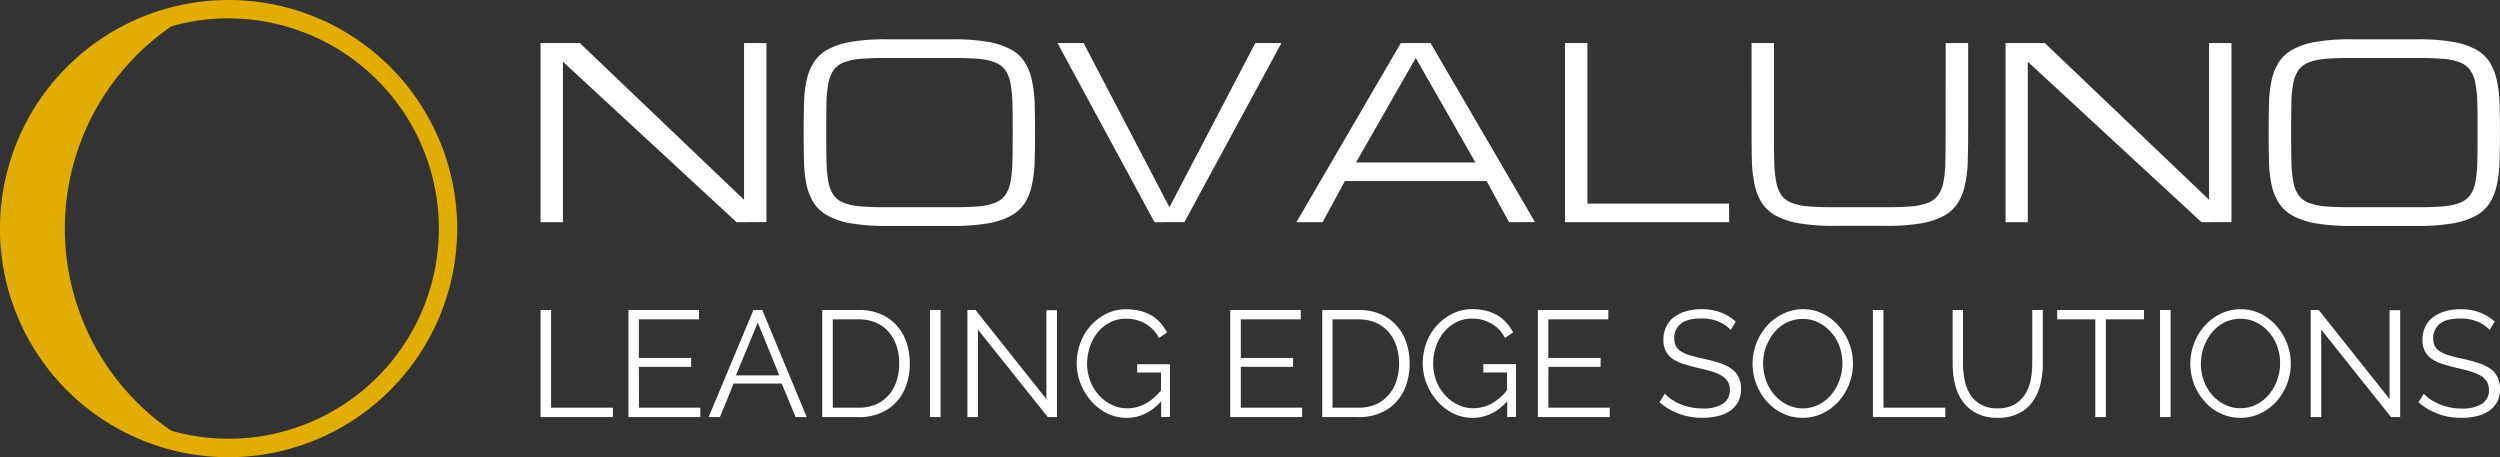 <svg id="FLDSRC_ICON" data-name="FLDSRC ICON" xmlns="http://www.w3.org/2000/svg" viewBox="0 0 900 164.59"><rect x="0" y="0" width="900" height="164.59" fill="#333333" stroke="none"/><defs><style>.cls-1{fill:#e1ad00;}.cls-2{fill:#fff;}</style></defs><title>noBackground</title><path class="cls-1" d="M71.67,500a89.87,89.87,0,0,1,42.88-76.65,79.34,79.34,0,0,0,0,153.32A89.86,89.86,0,0,1,71.67,500Z" transform="translate(-50 -417.7)"/><path class="cls-1" d="M114.16,578.27a81,81,0,0,1,0-156.53l1.3,3a88.28,88.28,0,0,0,0,150.5ZM104,428.8a77.68,77.68,0,0,0,0,142.41,91.64,91.64,0,0,1,0-142.41Z" transform="translate(-50 -417.7)"/><path class="cls-1" d="M132.29,582.3a82.3,82.3,0,1,1,82.3-82.3A82.39,82.39,0,0,1,132.29,582.3Zm0-158A75.67,75.67,0,1,0,208,500,75.76,75.76,0,0,0,132.29,424.33Z" transform="translate(-50 -417.7)"/><path class="cls-2" d="M252.65,439.91v57.77h-8.06V433.2h14.15l59.12,56.42V433.2h8.06v64.48H315.16Zm116.2-8.06h24.28a71.43,71.43,0,0,1,12.44.91,26.19,26.19,0,0,1,8.33,2.73,13.62,13.62,0,0,1,5,4.58,20,20,0,0,1,2.58,6.51,46.3,46.3,0,0,1,1,8.45q.13,4.7.13,10.4h0q0,5.71-.13,10.42a46.18,46.18,0,0,1-1,8.44,19.8,19.8,0,0,1-2.58,6.51,13.72,13.72,0,0,1-5,4.59,26.7,26.7,0,0,1-8.33,2.73,72.43,72.43,0,0,1-12.44.91H368.85a72.43,72.43,0,0,1-12.44-.91,26.63,26.63,0,0,1-8.32-2.73A13.79,13.79,0,0,1,343,490.8a20.06,20.06,0,0,1-2.62-6.51,47.28,47.28,0,0,1-.94-8.44q-.12-4.71-.12-10.42h0q0-5.7.12-10.4a47.39,47.39,0,0,1,.94-8.45,20.24,20.24,0,0,1,2.62-6.51,13.68,13.68,0,0,1,5.06-4.58,26.12,26.12,0,0,1,8.32-2.73,71.43,71.43,0,0,1,12.44-.91Zm0,60.45h24.28q5.33,0,9-.3a21.73,21.73,0,0,0,6.07-1.28,8.2,8.2,0,0,0,3.69-2.78,12.12,12.12,0,0,0,1.89-4.79,42.15,42.15,0,0,0,.69-7.32q.11-4.35.1-10.4h0c0-4,0-7.49-.1-10.39a42.13,42.13,0,0,0-.69-7.31,12.06,12.06,0,0,0-1.89-4.79,8.24,8.24,0,0,0-3.67-2.78,21.23,21.23,0,0,0-6.05-1.28c-2.45-.2-5.47-.31-9-.31H368.85c-3.57,0-6.58.11-9,.31a21.46,21.46,0,0,0-6.07,1.28,8.2,8.2,0,0,0-3.69,2.78,12.06,12.06,0,0,0-1.89,4.79,43.25,43.25,0,0,0-.68,7.31c-.05,2.9-.08,6.37-.08,10.39h0q0,6,.1,10.4a44.21,44.21,0,0,0,.69,7.32,12.59,12.59,0,0,0,1.87,4.79,8.16,8.16,0,0,0,3.68,2.78,21.81,21.81,0,0,0,6.07,1.28q3.68.3,9,.3Zm102.15,0,30.9-59.1h9.41l-34.93,64.48H465.62L430.69,433.2h9.41Zm122.26,5.38-8.08-14.79h-51l-8.06,14.79h-9.41L554.3,433.2H565l37.61,64.48Zm-55.1-21.49h43l-21.49-37.62ZM672.5,497.68H613.4V433.2h8.06V491h51Zm77.94-64.48h8.09v32.23q0,5.71-.15,10.42a45.41,45.41,0,0,1-1,8.44,19.8,19.8,0,0,1-2.58,6.51,13.88,13.88,0,0,1-5,4.59,26.7,26.7,0,0,1-8.33,2.73A72.6,72.6,0,0,1,729,499H710.13a72.43,72.43,0,0,1-12.44-.91,26.65,26.65,0,0,1-8.35-2.73,14.11,14.11,0,0,1-5.06-4.59,19.6,19.6,0,0,1-2.59-6.51,44.62,44.62,0,0,1-1-8.44q-.13-4.71-.13-10.42h0V433.2h8.06v32.23q0,6,.12,10.4a42.15,42.15,0,0,0,.69,7.32,12.59,12.59,0,0,0,1.85,4.79,8.16,8.16,0,0,0,3.68,2.78,21.73,21.73,0,0,0,6.07,1.28c2.45.2,5.46.3,9,.3H729q5.34,0,9-.3a21.49,21.49,0,0,0,6.06-1.28,8.39,8.39,0,0,0,3.68-2.78,12.43,12.43,0,0,0,1.9-4.79,41.09,41.09,0,0,0,.7-7.32q.08-4.35.08-10.4h0ZM780,439.91v57.77H772V433.2h14.15l59.12,56.42V433.2h8.06v64.48H842.53Zm116.2-8.06H920.5a71.43,71.43,0,0,1,12.44.91,26.19,26.19,0,0,1,8.33,2.73,13.62,13.62,0,0,1,5,4.58,20,20,0,0,1,2.58,6.51,47.19,47.19,0,0,1,1,8.45q.14,4.7.13,10.4h0q0,5.71-.13,10.42a47.08,47.08,0,0,1-1,8.44,19.8,19.8,0,0,1-2.58,6.51,13.72,13.72,0,0,1-5,4.59,26.7,26.7,0,0,1-8.33,2.73,72.43,72.43,0,0,1-12.44.91H896.22a72.43,72.43,0,0,1-12.44-.91,26.7,26.7,0,0,1-8.33-2.73,14,14,0,0,1-5.06-4.59,19.83,19.83,0,0,1-2.61-6.51,46.37,46.37,0,0,1-.94-8.44q-.12-4.71-.12-10.42h0q0-5.7.12-10.4a46.49,46.49,0,0,1,.94-8.45,20,20,0,0,1,2.61-6.51,13.84,13.84,0,0,1,5.06-4.58,26.19,26.19,0,0,1,8.33-2.73,71.43,71.43,0,0,1,12.44-.91Zm0,60.45H920.5q5.32,0,9-.3a21.81,21.81,0,0,0,6.07-1.28,8.2,8.2,0,0,0,3.69-2.78,12.12,12.12,0,0,0,1.89-4.79,44.21,44.21,0,0,0,.69-7.32q.1-4.35.1-10.4h0c0-4,0-7.49-.1-10.39a44.19,44.19,0,0,0-.69-7.31,12.06,12.06,0,0,0-1.89-4.79,8.24,8.24,0,0,0-3.67-2.78,21.3,21.3,0,0,0-6.06-1.28c-2.45-.2-5.46-.31-9-.31H896.22c-3.57,0-6.58.11-9,.31a21.38,21.38,0,0,0-6.07,1.28,8.28,8.28,0,0,0-3.7,2.78,12.21,12.21,0,0,0-1.88,4.79,42.23,42.23,0,0,0-.68,7.31c-.05,2.9-.08,6.37-.08,10.39h0q0,6,.1,10.4a44.21,44.21,0,0,0,.69,7.32,12.43,12.43,0,0,0,1.87,4.79,8.16,8.16,0,0,0,3.68,2.78,21.73,21.73,0,0,0,6.07,1.28q3.67.3,9,.3Z" transform="translate(-50 -417.7)"/><path class="cls-2" d="M270.65,567.84H244.59V529.3h3.8v35.17h22.26Zm9.39-3.37h22.07v3.37H276.24V529.3h25.4v3.37H280v13.88h18.81v3.22H280Zm25.07,3.37,16.13-38.54h3.18l16,38.54h-4l-5-12.06H314.11l-4.92,12.06Zm9.81-15h15.63l-7.75-19Zm44.15,15H346V529.3h13.07a19.92,19.92,0,0,1,8.06,1.51,16,16,0,0,1,5.74,4.15,17.17,17.17,0,0,1,3.49,6.09,23.63,23.63,0,0,1,1.16,7.48h0a22.78,22.78,0,0,1-1.32,8,17.52,17.52,0,0,1-3.68,6.09,16.75,16.75,0,0,1-5.82,3.88,20,20,0,0,1-7.63,1.39Zm14.65-19.31h0a20.07,20.07,0,0,0-1-6.4,13.82,13.82,0,0,0-2.87-5,12.44,12.44,0,0,0-4.57-3.29,15.64,15.64,0,0,0-6.24-1.17H349.8v31.8h9.27a15.73,15.73,0,0,0,6.32-1.2,12.93,12.93,0,0,0,4.57-3.38,14.07,14.07,0,0,0,2.79-5A19.75,19.75,0,0,0,373.72,548.53Zm14.89,19.31h-3.8V529.3h3.8Zm38.59,0-25.13-31.48v31.48h-3.8V529.3h2.91l25.52,32.07v-32h3.8v38.5Zm40.82,0v-5.66q-5.38,5.94-12.37,5.93h0a15.76,15.76,0,0,1-7.21-1.66,19.29,19.29,0,0,1-5.7-4.46,21.5,21.5,0,0,1-3.76-6.28,19.76,19.76,0,0,1-1.36-7.18h0a20.94,20.94,0,0,1,1.32-7.4,19.35,19.35,0,0,1,3.72-6.21,19,19,0,0,1,5.66-4.3,16,16,0,0,1,7.1-1.59h0a20.16,20.16,0,0,1,5.16.62,15.37,15.37,0,0,1,4.15,1.74,13.38,13.38,0,0,1,3.14,2.68,14.58,14.58,0,0,1,2.25,3.37h0l-2.91,1.94a12.3,12.3,0,0,0-5-5.23,13.67,13.67,0,0,0-6.86-1.71h0a12.12,12.12,0,0,0-5.78,1.36,13.91,13.91,0,0,0-4.42,3.6,16.47,16.47,0,0,0-2.79,5.16,19.05,19.05,0,0,0-1,6h0a17.63,17.63,0,0,0,1.09,6.2,16.47,16.47,0,0,0,3.1,5.12,14.21,14.21,0,0,0,4.58,3.49,12.6,12.6,0,0,0,5.73,1.32h0a13.69,13.69,0,0,0,6.32-1.55,19.08,19.08,0,0,0,5.78-4.92h0v-6.4h-8.57v-3H471.2v19Zm28.67-3.37h22.07v3.37H492.89V529.3h25.4v3.37h-21.6v13.88H515.5v3.22H496.69ZM539,567.84H526V529.3H539a19.88,19.88,0,0,1,8.06,1.51,15.9,15.9,0,0,1,5.74,4.15,17,17,0,0,1,3.49,6.09,23.35,23.35,0,0,1,1.17,7.48h0a22.78,22.78,0,0,1-1.32,8,17.55,17.55,0,0,1-3.69,6.09,16.61,16.61,0,0,1-5.81,3.88,20,20,0,0,1-7.64,1.39Zm14.66-19.31h0a20.36,20.36,0,0,0-1-6.4,14.12,14.12,0,0,0-2.87-5,12.48,12.48,0,0,0-4.58-3.29,15.64,15.64,0,0,0-6.24-1.17h-9.27v31.8H539a15.69,15.69,0,0,0,6.32-1.2,12.93,12.93,0,0,0,4.57-3.38,13.94,13.94,0,0,0,2.8-5A20,20,0,0,0,553.68,548.53Zm38.93,19.31v-5.66q-5.4,5.94-12.37,5.93h0a15.8,15.8,0,0,1-7.22-1.66,19.55,19.55,0,0,1-5.7-4.46,21.72,21.72,0,0,1-3.76-6.28,19.75,19.75,0,0,1-1.35-7.18h0a21.16,21.16,0,0,1,1.31-7.4,19.2,19.2,0,0,1,3.73-6.21,18.84,18.84,0,0,1,5.66-4.3A15.92,15.92,0,0,1,580,529h0a20.16,20.16,0,0,1,5.16.62,15.37,15.37,0,0,1,4.15,1.74,13.38,13.38,0,0,1,3.14,2.68,14.27,14.27,0,0,1,2.25,3.37h0l-2.91,1.94a12.34,12.34,0,0,0-5-5.23,13.73,13.73,0,0,0-6.87-1.71h0a12,12,0,0,0-5.77,1.36,13.8,13.8,0,0,0-4.42,3.6,16.07,16.07,0,0,0-2.79,5.16,18.77,18.77,0,0,0-1,6h0a17.85,17.85,0,0,0,1.08,6.2,16.66,16.66,0,0,0,3.1,5.12,14.32,14.32,0,0,0,4.58,3.49,12.64,12.64,0,0,0,5.74,1.32h0a13.72,13.72,0,0,0,6.32-1.55,19.32,19.32,0,0,0,5.78-4.92h0v-6.4H584v-3h11.75v19Zm14.82-3.37H629.5v3.37H603.63V529.3H629v3.37h-21.6v13.88h18.81v3.22H607.43Zm67.46-31-1.83,3a12,12,0,0,0-4.34-3,16.09,16.09,0,0,0-6.2-1.13h0q-5.13,0-7.45,1.94a6.39,6.39,0,0,0-2.32,5.24h0a5.75,5.75,0,0,0,.62,2.83,5.32,5.32,0,0,0,1.93,1.93,12.66,12.66,0,0,0,3.34,1.4c1.34.41,3,.81,4.81,1.2h0a50.36,50.36,0,0,1,5.54,1.48,16.46,16.46,0,0,1,4.23,2,8.22,8.22,0,0,1,2.63,3,8.89,8.89,0,0,1,.94,4.34h0a10,10,0,0,1-1,4.61,9.45,9.45,0,0,1-2.91,3.26,12.87,12.87,0,0,1-4.38,1.9,23.4,23.4,0,0,1-5.59.62h0a23,23,0,0,1-15.47-5.58h0l1.9-3.1a15.74,15.74,0,0,0,2.45,2.09,19.56,19.56,0,0,0,3.21,1.71,21.86,21.86,0,0,0,8,1.55h0a13.07,13.07,0,0,0,7.17-1.67,5.57,5.57,0,0,0,2.6-5h0a5.57,5.57,0,0,0-.74-3,6.29,6.29,0,0,0-2.21-2.13,16.18,16.18,0,0,0-3.64-1.55q-2.18-.66-5-1.28h0q-3-.74-5.31-1.47a15.09,15.09,0,0,1-3.88-1.9,7.73,7.73,0,0,1-2.33-2.76,8.54,8.54,0,0,1-.81-3.91h0a10.72,10.72,0,0,1,1-4.77,9.35,9.35,0,0,1,2.87-3.49,13.37,13.37,0,0,1,4.34-2.09,19,19,0,0,1,5.51-.74h0a19.27,19.27,0,0,1,6.9,1.16,18.48,18.48,0,0,1,5.43,3.3ZM699,568.11h0a16.25,16.25,0,0,1-7.37-1.66,17.71,17.71,0,0,1-5.7-4.39,20.13,20.13,0,0,1-3.72-6.28,20.8,20.8,0,0,1-1.28-7.21h0A20.64,20.64,0,0,1,686.12,535a18.74,18.74,0,0,1,5.78-4.34A16.22,16.22,0,0,1,699,529h0a16,16,0,0,1,7.37,1.7,18.46,18.46,0,0,1,5.7,4.5,20.41,20.41,0,0,1,5,13.38h0a20.67,20.67,0,0,1-5.15,13.61,19.18,19.18,0,0,1-5.74,4.3A16.46,16.46,0,0,1,699,568.11Zm-14.27-19.54h0a18.41,18.41,0,0,0,1,6,16.64,16.64,0,0,0,2.95,5.16,14.23,14.23,0,0,0,4.5,3.56A12.31,12.31,0,0,0,699,564.7h0a12.43,12.43,0,0,0,5.93-1.43,14.37,14.37,0,0,0,4.5-3.69,17.81,17.81,0,0,0,3.83-11h0a17.7,17.7,0,0,0-1-6.05,16.22,16.22,0,0,0-3-5.12,14.19,14.19,0,0,0-4.54-3.56,12.45,12.45,0,0,0-5.73-1.32h0a12.88,12.88,0,0,0-5.94,1.36,14.42,14.42,0,0,0-4.49,3.68,17.79,17.79,0,0,0-3.84,11Zm65.58,19.27H724.25V529.3h3.8v35.17h22.26Zm18.83-3.14h0a11.91,11.91,0,0,0,6.05-1.39,11.21,11.21,0,0,0,3.84-3.65,14.94,14.94,0,0,0,2-5.12,29,29,0,0,0,.58-5.81h0V529.3h3.8v19.43a29.48,29.48,0,0,1-.89,7.4,17.16,17.16,0,0,1-2.79,6.17,13.3,13.3,0,0,1-5,4.22,16.44,16.44,0,0,1-7.56,1.59h0a16.21,16.21,0,0,1-7.68-1.66,13.9,13.9,0,0,1-5-4.35,17.75,17.75,0,0,1-2.72-6.2,31.65,31.65,0,0,1-.81-7.17h0V529.3h3.72v19.43a28.2,28.2,0,0,0,.62,5.93,14.59,14.59,0,0,0,2,5.08,10.71,10.71,0,0,0,3.84,3.6A11.8,11.8,0,0,0,769.14,564.7Zm52.69-35.4v3.37H808.11v35.17h-3.8V532.67H790.58V529.3Zm9.58,38.54h-3.8V529.3h3.8Zm25.17.27h0a16.24,16.24,0,0,1-7.36-1.66,17.49,17.49,0,0,1-5.7-4.39,20,20,0,0,1-3.73-6.28,21,21,0,0,1-1.28-7.21h0a20.72,20.72,0,0,1,5.2-13.61,18.74,18.74,0,0,1,5.78-4.34,16.19,16.19,0,0,1,7.13-1.59h0a16,16,0,0,1,7.37,1.7,18.46,18.46,0,0,1,5.7,4.5,20.55,20.55,0,0,1,5,13.38h0a20.67,20.67,0,0,1-5.15,13.61,19.3,19.3,0,0,1-5.74,4.3A16.5,16.5,0,0,1,856.58,568.11Zm-14.27-19.54h0a18.42,18.42,0,0,0,1,6,16.64,16.64,0,0,0,2.95,5.16,14.23,14.23,0,0,0,4.5,3.56,12.29,12.29,0,0,0,5.81,1.36h0a12.45,12.45,0,0,0,5.94-1.43,14.45,14.45,0,0,0,4.49-3.69,17.9,17.9,0,0,0,3.84-11h0a17.94,17.94,0,0,0-1-6.05,16.22,16.22,0,0,0-2.95-5.12,14.19,14.19,0,0,0-4.54-3.56,12.47,12.47,0,0,0-5.74-1.32h0a12.87,12.87,0,0,0-5.93,1.36,14.34,14.34,0,0,0-4.5,3.68,18,18,0,0,0-3.84,11Zm68.46,19.27-25.13-31.48v31.48h-3.8V529.3h2.91l25.51,32.07v-32h3.8v38.5Zm37.33-34.35-1.82,3a12.15,12.15,0,0,0-4.35-3,16,16,0,0,0-6.2-1.13h0q-5.12,0-7.44,1.94a6.4,6.4,0,0,0-2.33,5.24h0a5.87,5.87,0,0,0,.62,2.83,5.27,5.27,0,0,0,1.94,1.93,12.44,12.44,0,0,0,3.33,1.4q2,.62,4.81,1.2h0a50,50,0,0,1,5.55,1.48,16.39,16.39,0,0,1,4.22,2,8.25,8.25,0,0,1,2.64,3,9,9,0,0,1,.93,4.34h0a10,10,0,0,1-1,4.61,9.45,9.45,0,0,1-2.91,3.26,12.7,12.7,0,0,1-4.38,1.9,23.32,23.32,0,0,1-5.58.62h0a23,23,0,0,1-15.47-5.58h0l1.9-3.1a15.19,15.19,0,0,0,2.44,2.09,19.67,19.67,0,0,0,3.22,1.71,20,20,0,0,0,3.76,1.12,20.18,20.18,0,0,0,4.26.43h0a13.13,13.13,0,0,0,7.18-1.67,5.59,5.59,0,0,0,2.6-5h0a5.66,5.66,0,0,0-.74-3,6.38,6.38,0,0,0-2.21-2.13,16.27,16.27,0,0,0-3.65-1.55q-2.16-.66-5-1.28h0q-3-.74-5.31-1.47a15.25,15.25,0,0,1-3.88-1.9,7.6,7.6,0,0,1-2.32-2.76,8.41,8.41,0,0,1-.82-3.91h0a10.86,10.86,0,0,1,1-4.77,9.35,9.35,0,0,1,2.87-3.49,13.47,13.47,0,0,1,4.34-2.09,19,19,0,0,1,5.51-.74h0a19.23,19.23,0,0,1,6.9,1.16,18.48,18.48,0,0,1,5.43,3.3Z" transform="translate(-50 -417.7)"/></svg>